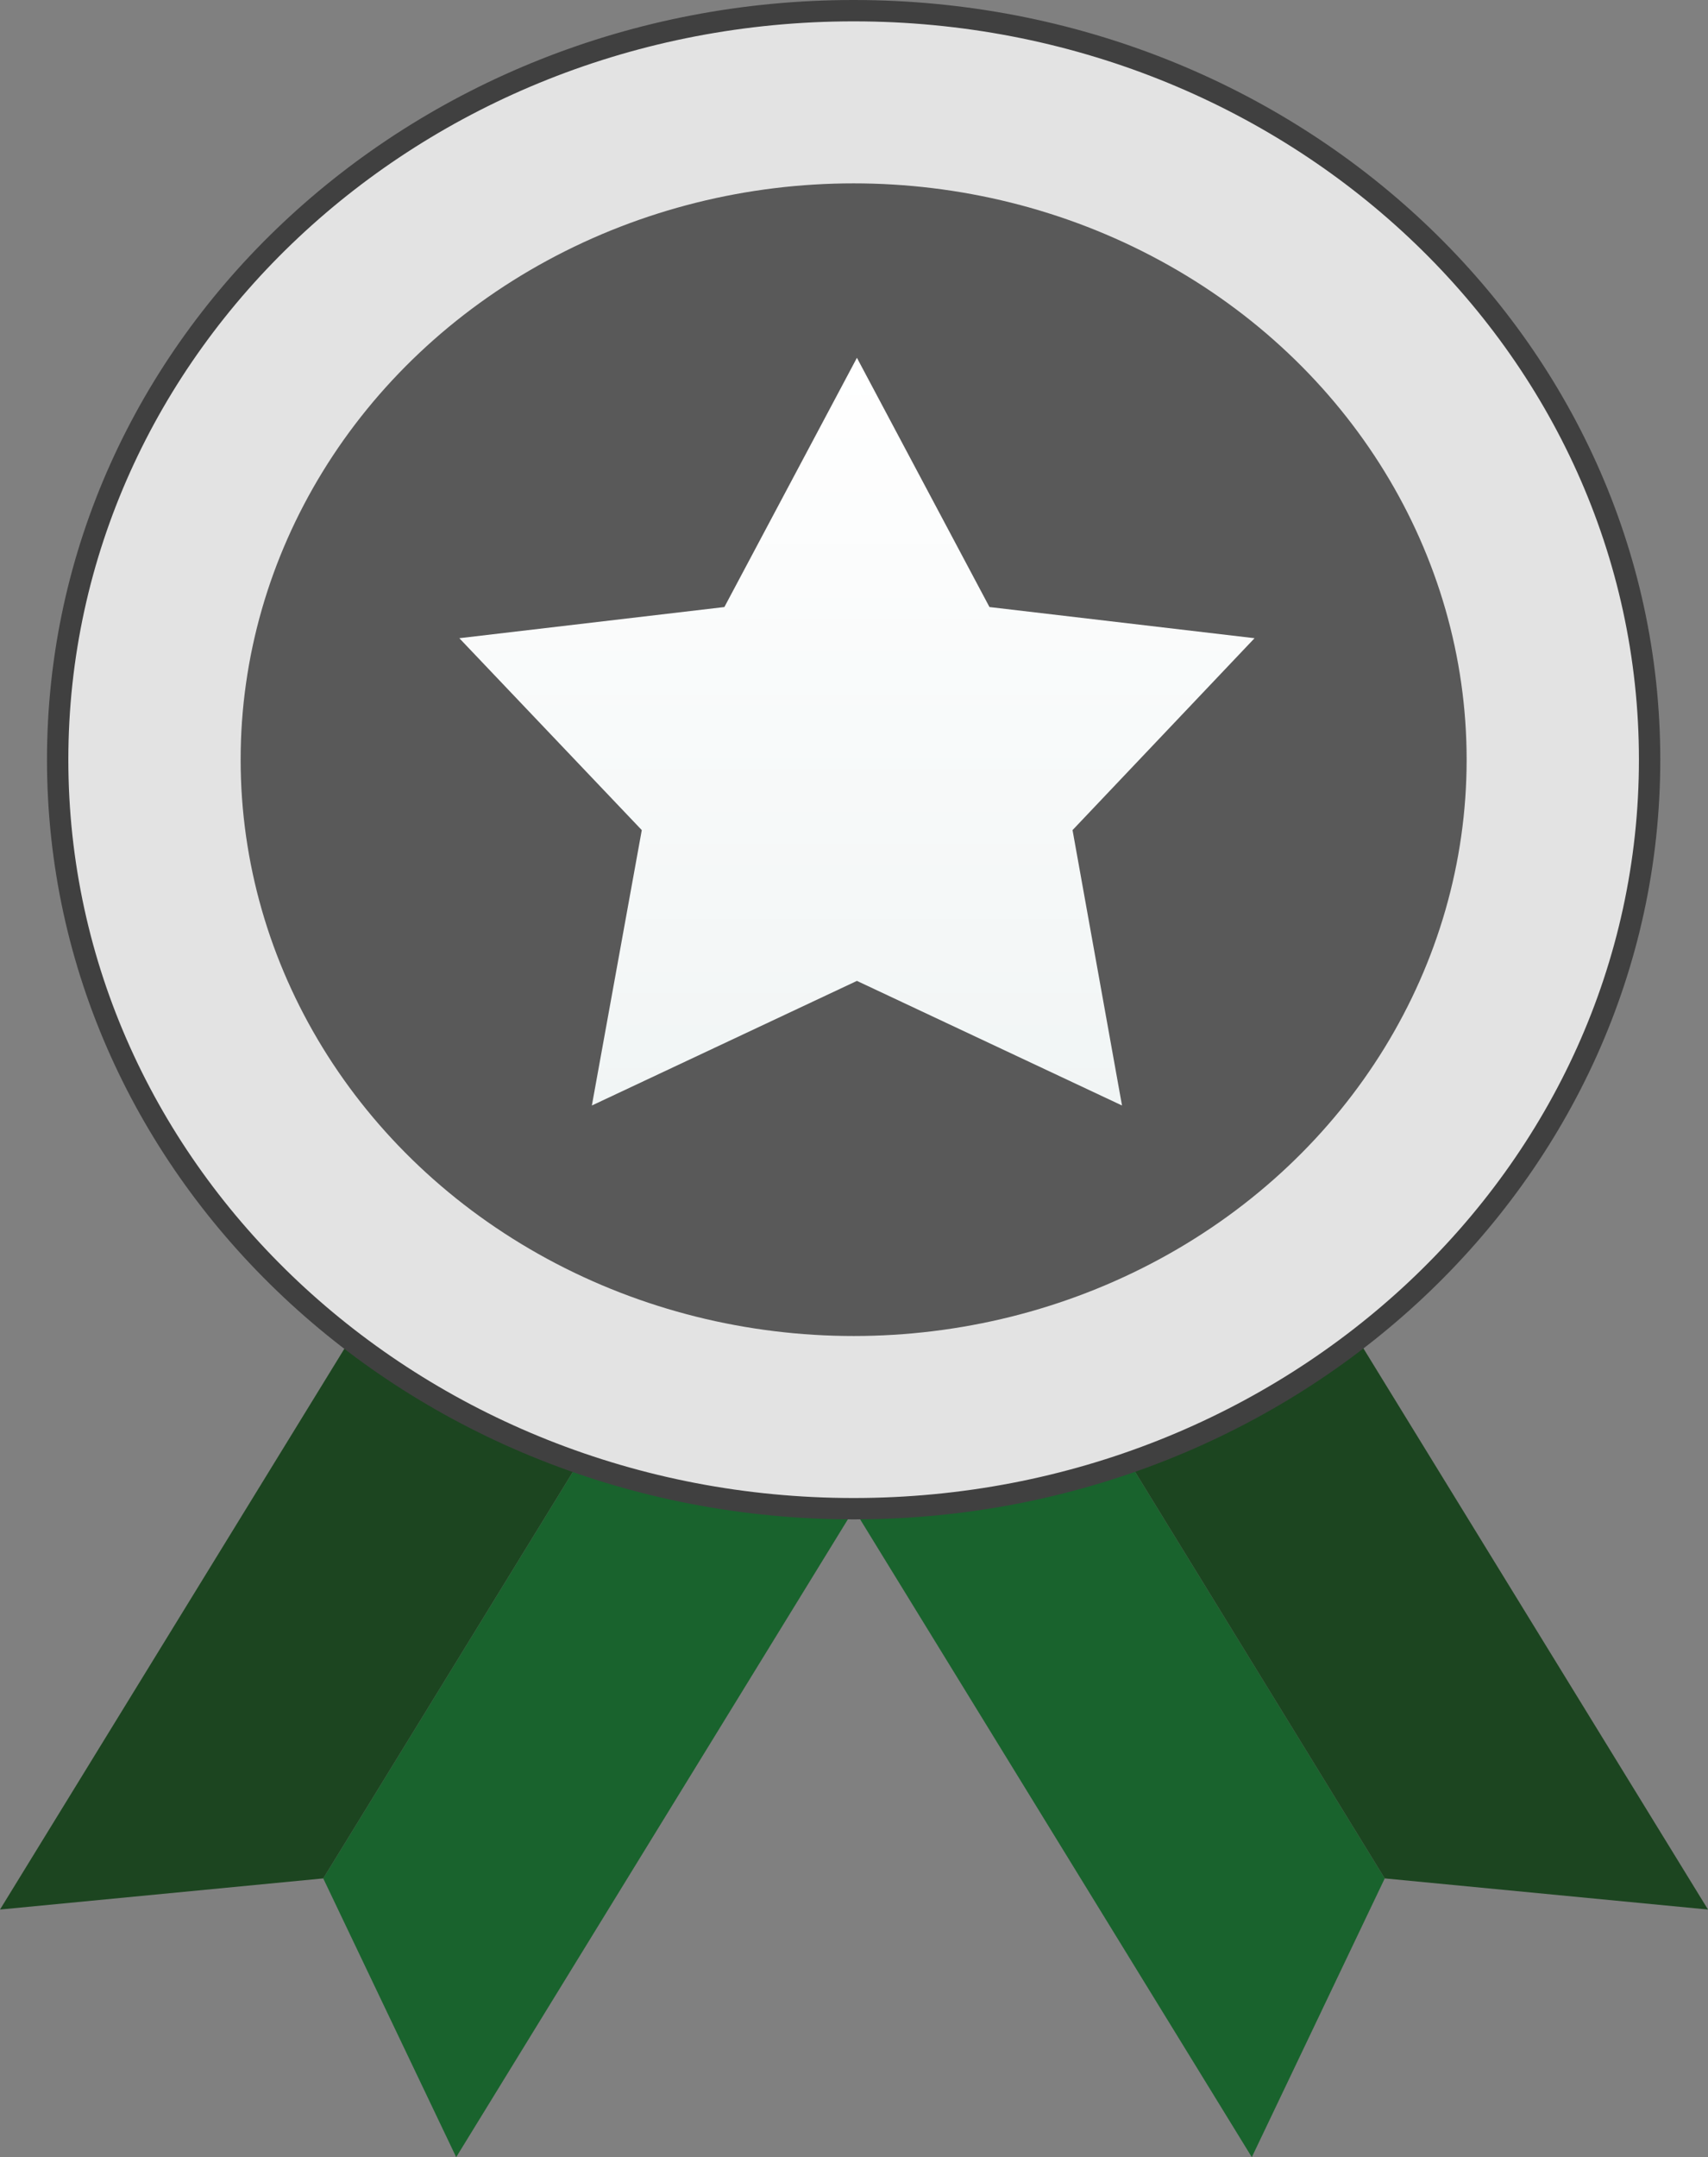 <svg width="80" height="101" viewBox="0 0 80 101" fill="none" xmlns="http://www.w3.org/2000/svg">
<rect x="0" y="0" width="80" height="101" fill="#808080" stroke="none"/>
<path d="M32.379 59.886L43.063 65.683L21.367 101L15.14 87.948L32.379 59.886Z" fill="#19632D"/>
<path d="M32.379 59.886L21.695 54.089L5.18809e-05 89.406L15.14 87.948L32.379 59.886Z" fill="#1C4520"/>
<path d="M47.621 59.886L36.937 65.683L58.633 101L64.859 87.948L47.621 59.886Z" fill="#19632D"/>
<path d="M47.621 59.886L58.305 54.089L80 89.406L64.859 87.948L47.621 59.886Z" fill="#1C4520"/>
<path d="M39.983 70.638C60.544 70.638 77.265 54.966 77.265 35.569C77.265 16.172 60.544 0.5 39.983 0.5C19.422 0.5 2.701 16.172 2.701 35.569C2.701 54.966 19.422 70.638 39.983 70.638Z" fill="#E3E3E3" stroke="#404040"/>
<ellipse cx="39.983" cy="35.569" rx="28.712" ry="26.984" fill="#595959"/>
<path d="M40.137 16.753L46.345 28.422L58.761 29.881L50.236 38.866L52.553 51.76L40.137 45.926L27.722 51.76L30.06 38.866L21.514 29.881L33.929 28.422L40.137 16.753Z" fill="url(#paint0_linear_89_969)"/>
<defs>
<linearGradient id="paint0_linear_89_969" x1="40.137" y1="16.753" x2="40.137" y2="51.76" gradientUnits="userSpaceOnUse">
<stop stop-color="#F1F5F5"/>
<stop offset="0" stop-color="white"/>
<stop offset="1" stop-color="#F1F5F5"/>
</linearGradient>
</defs>
</svg>

